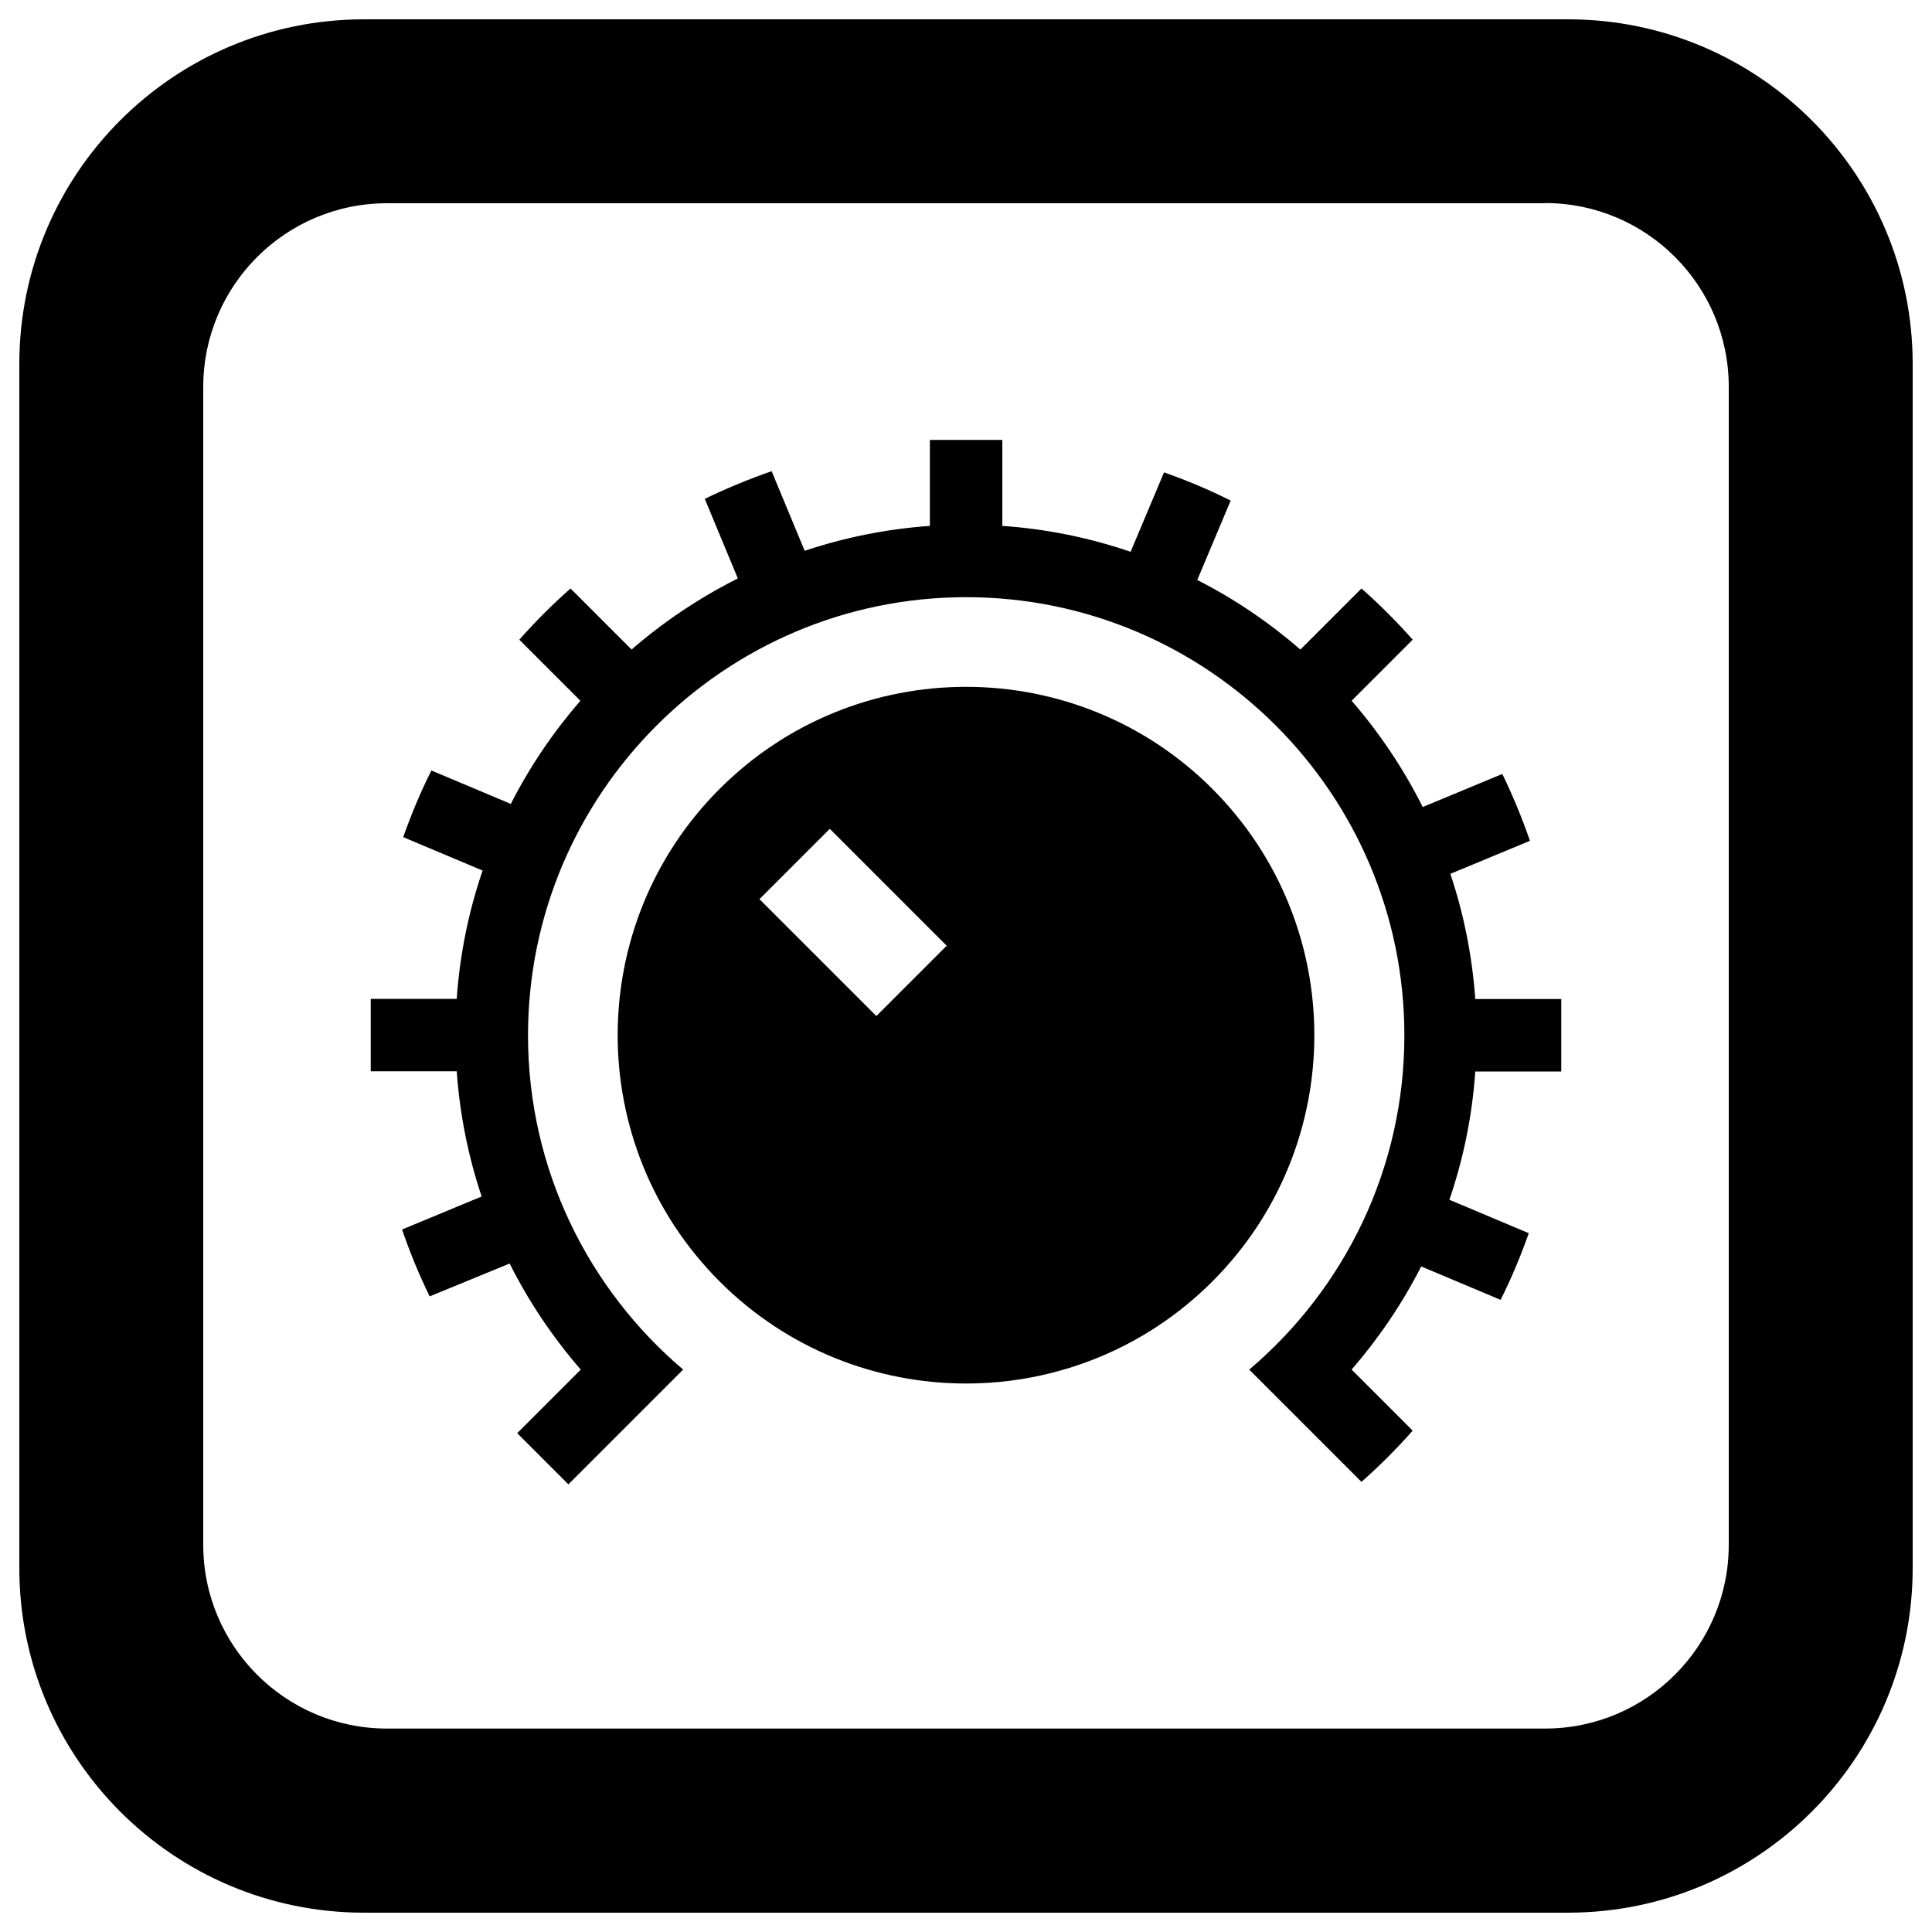 <?xml version="1.0" encoding="utf-8"?>
<!-- Svg Vector Icons : http://www.onlinewebfonts.com/icon -->
<!DOCTYPE svg PUBLIC "-//W3C//DTD SVG 1.1//EN" "http://www.w3.org/Graphics/SVG/1.1/DTD/svg11.dtd">
<svg version="1.1" xmlns="http://www.w3.org/2000/svg" xmlns:xlink="http://www.w3.org/1999/xlink" x="0px" y="0px" viewBox="0 0 1000 1000" enable-background="new 0 0 1000 1000" xml:space="preserve">
<g><path d="M799.7,105.1c52.5,0,95.1,42.6,95.1,95.1v599.4c0,52.5-42.6,95.1-95.1,95.1H200.3c-52.5,0-95.1-42.6-95.1-95.1V200.3c0-52.5,42.6-95.1,95.1-95.1H799.7z M990,188.4C990,89.9,910.1,10,811.6,10H188.4C89.9,10,10,89.9,10,188.4v623.2C10,910.1,89.9,990,188.4,990h623.2c98.5,0,178.4-79.9,178.4-178.4V188.4z M627.5,408.3c-70.4-70.4-184.6-70.4-255,0c-70.4,70.4-70.4,184.6,0,255c70.4,70.4,184.6,70.4,255,0C697.9,592.9,697.9,478.8,627.5,408.3z M453.6,525.9l-60.5-60.5l36.4-36.4l60.5,60.5L453.6,525.9L453.6,525.9z M763.6,554.6c-1.6,23.1-6.2,45.4-13.4,66.4l41.1,17.3c-4.2,11.8-9,23.4-14.6,34.5l-41.1-17.3c-9.8,19.3-22,37.2-36,53.4l31.6,31.6c-8.3,9.4-17.1,18.2-26.5,26.5l-58.1-58.1c49.1-41.6,80.3-103.7,80.3-173c0-125.1-101.7-226.8-226.8-226.8c-125.1,0-226.8,101.7-226.8,226.8c0,69.3,31.2,131.3,80.3,173l-59.4,59.4l-26.5-26.5l32.9-32.9c-14.4-16.6-26.9-35.1-36.8-54.9L222.4,671c-5.5-11.2-10.2-22.7-14.3-34.6l41.2-17.1c-6.9-20.6-11.3-42.3-12.9-64.8h-44.5v-37.5h44.5c1.6-23.1,6.2-45.4,13.4-66.4l-41.1-17.3c4.2-11.9,9-23.4,14.6-34.5l41.1,17.3c9.8-19.3,22-37.2,36-53.4l-31.6-31.6c8.3-9.4,17.1-18.2,26.5-26.5l31.6,31.6c16.6-14.4,35.1-26.8,55-36.8l-17.1-41.2c11.2-5.4,22.7-10.2,34.6-14.3l17.1,41.2c20.6-6.9,42.3-11.3,64.8-12.9v-44.5h37.5v44.5c23.1,1.6,45.3,6.2,66.4,13.4l17.3-41.1c11.9,4.2,23.4,9,34.5,14.6l-17.3,41.1c19.3,9.8,37.2,22,53.4,36l31.6-31.6c9.4,8.3,18.2,17.1,26.5,26.5l-31.6,31.6c14.4,16.6,26.8,35.1,36.8,55l41.2-17.1c5.4,11.2,10.2,22.7,14.3,34.6l-41.2,17.1c6.9,20.6,11.3,42.3,12.9,64.8h44.5v37.5L763.6,554.6L763.6,554.6z"/></g>
</svg>